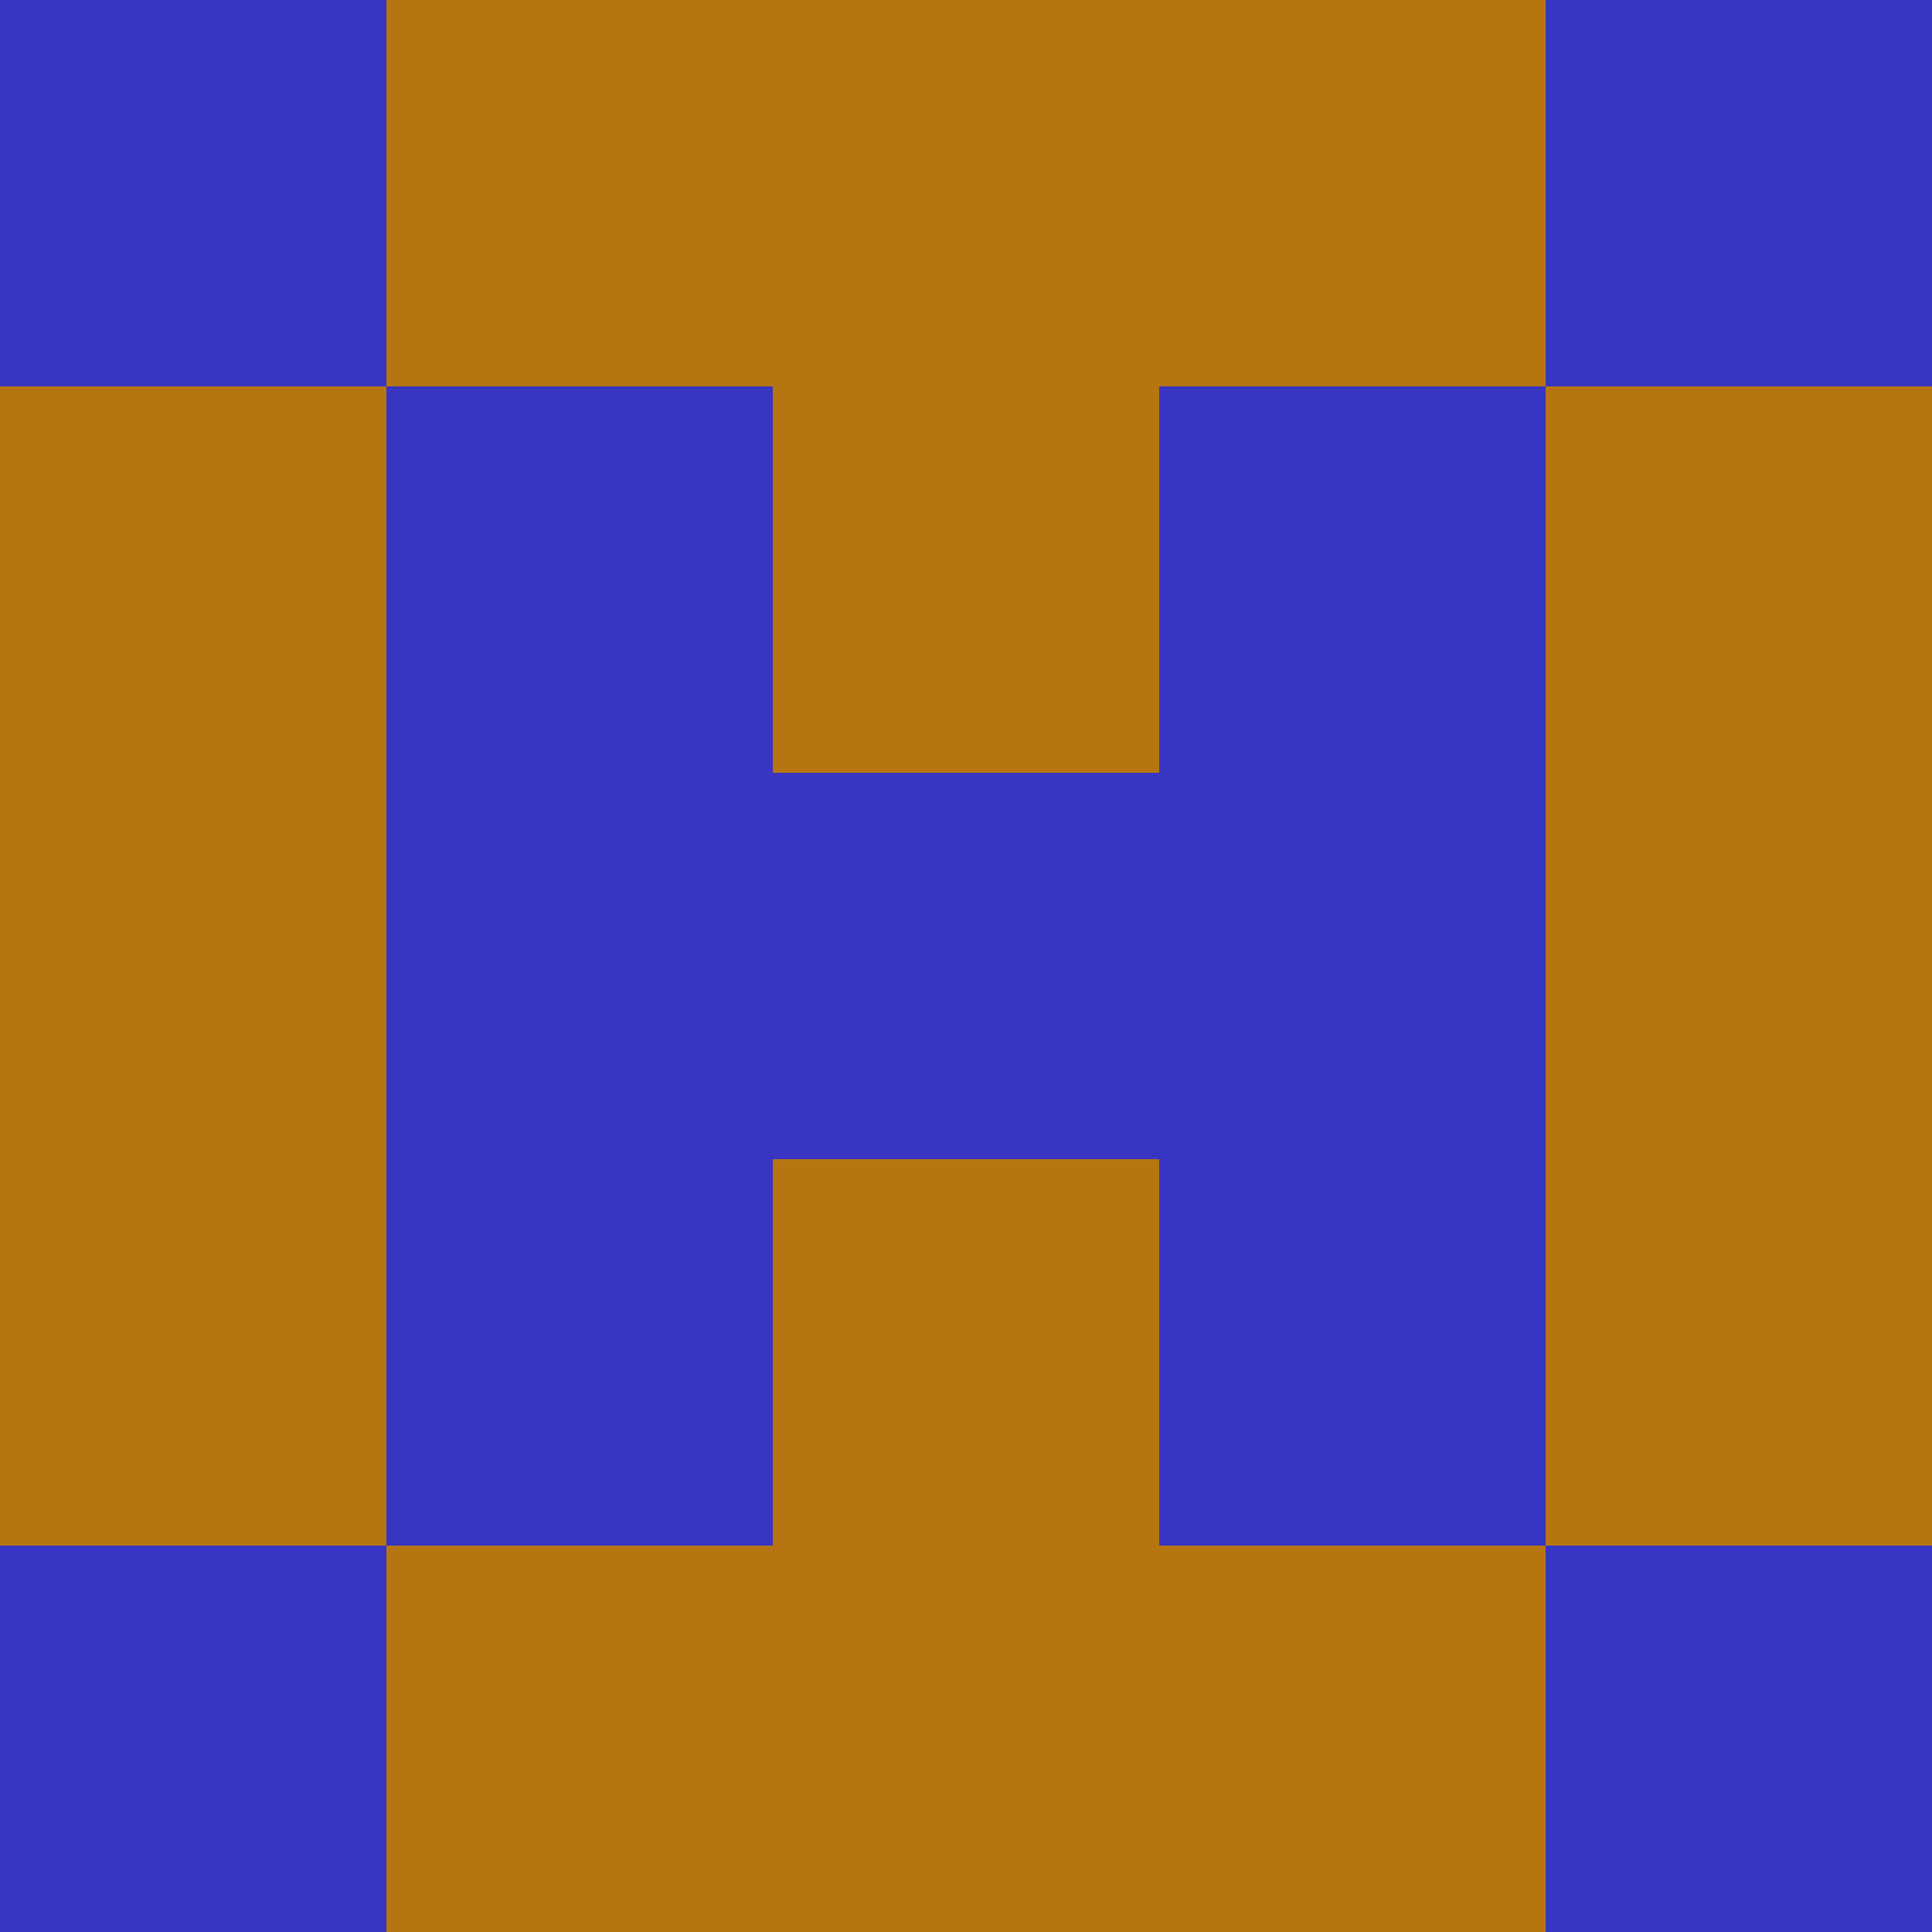 <?xml version="1.0" encoding="utf-8"?>
<!DOCTYPE svg PUBLIC "-//W3C//DTD SVG 20010904//EN"
"http://www.w3.org/TR/2001/REC-SVG-20010904/DTD/svg10.dtd">
<svg viewBox="0 0 5 5" height="100" width="100" xml:lang="fr"
     xmlns="http://www.w3.org/2000/svg"
     xmlns:xlink="http://www.w3.org/1999/xlink">
                        <rect x="0" y="0" height="1" width="1" fill="#3835C2"/>
                    <rect x="4" y="0" height="1" width="1" fill="#3835C2"/>
                    <rect x="1" y="0" height="1" width="1" fill="#B67511"/>
                    <rect x="3" y="0" height="1" width="1" fill="#B67511"/>
                    <rect x="2" y="0" height="1" width="1" fill="#B67511"/>
                                <rect x="0" y="1" height="1" width="1" fill="#B67511"/>
                    <rect x="4" y="1" height="1" width="1" fill="#B67511"/>
                    <rect x="1" y="1" height="1" width="1" fill="#3835C2"/>
                    <rect x="3" y="1" height="1" width="1" fill="#3835C2"/>
                    <rect x="2" y="1" height="1" width="1" fill="#B67511"/>
                                <rect x="0" y="2" height="1" width="1" fill="#B67511"/>
                    <rect x="4" y="2" height="1" width="1" fill="#B67511"/>
                    <rect x="1" y="2" height="1" width="1" fill="#3835C2"/>
                    <rect x="3" y="2" height="1" width="1" fill="#3835C2"/>
                    <rect x="2" y="2" height="1" width="1" fill="#3835C2"/>
                                <rect x="0" y="3" height="1" width="1" fill="#B67511"/>
                    <rect x="4" y="3" height="1" width="1" fill="#B67511"/>
                    <rect x="1" y="3" height="1" width="1" fill="#3835C2"/>
                    <rect x="3" y="3" height="1" width="1" fill="#3835C2"/>
                    <rect x="2" y="3" height="1" width="1" fill="#B67511"/>
                                <rect x="0" y="4" height="1" width="1" fill="#3835C2"/>
                    <rect x="4" y="4" height="1" width="1" fill="#3835C2"/>
                    <rect x="1" y="4" height="1" width="1" fill="#B67511"/>
                    <rect x="3" y="4" height="1" width="1" fill="#B67511"/>
                    <rect x="2" y="4" height="1" width="1" fill="#B67511"/>
            </svg>